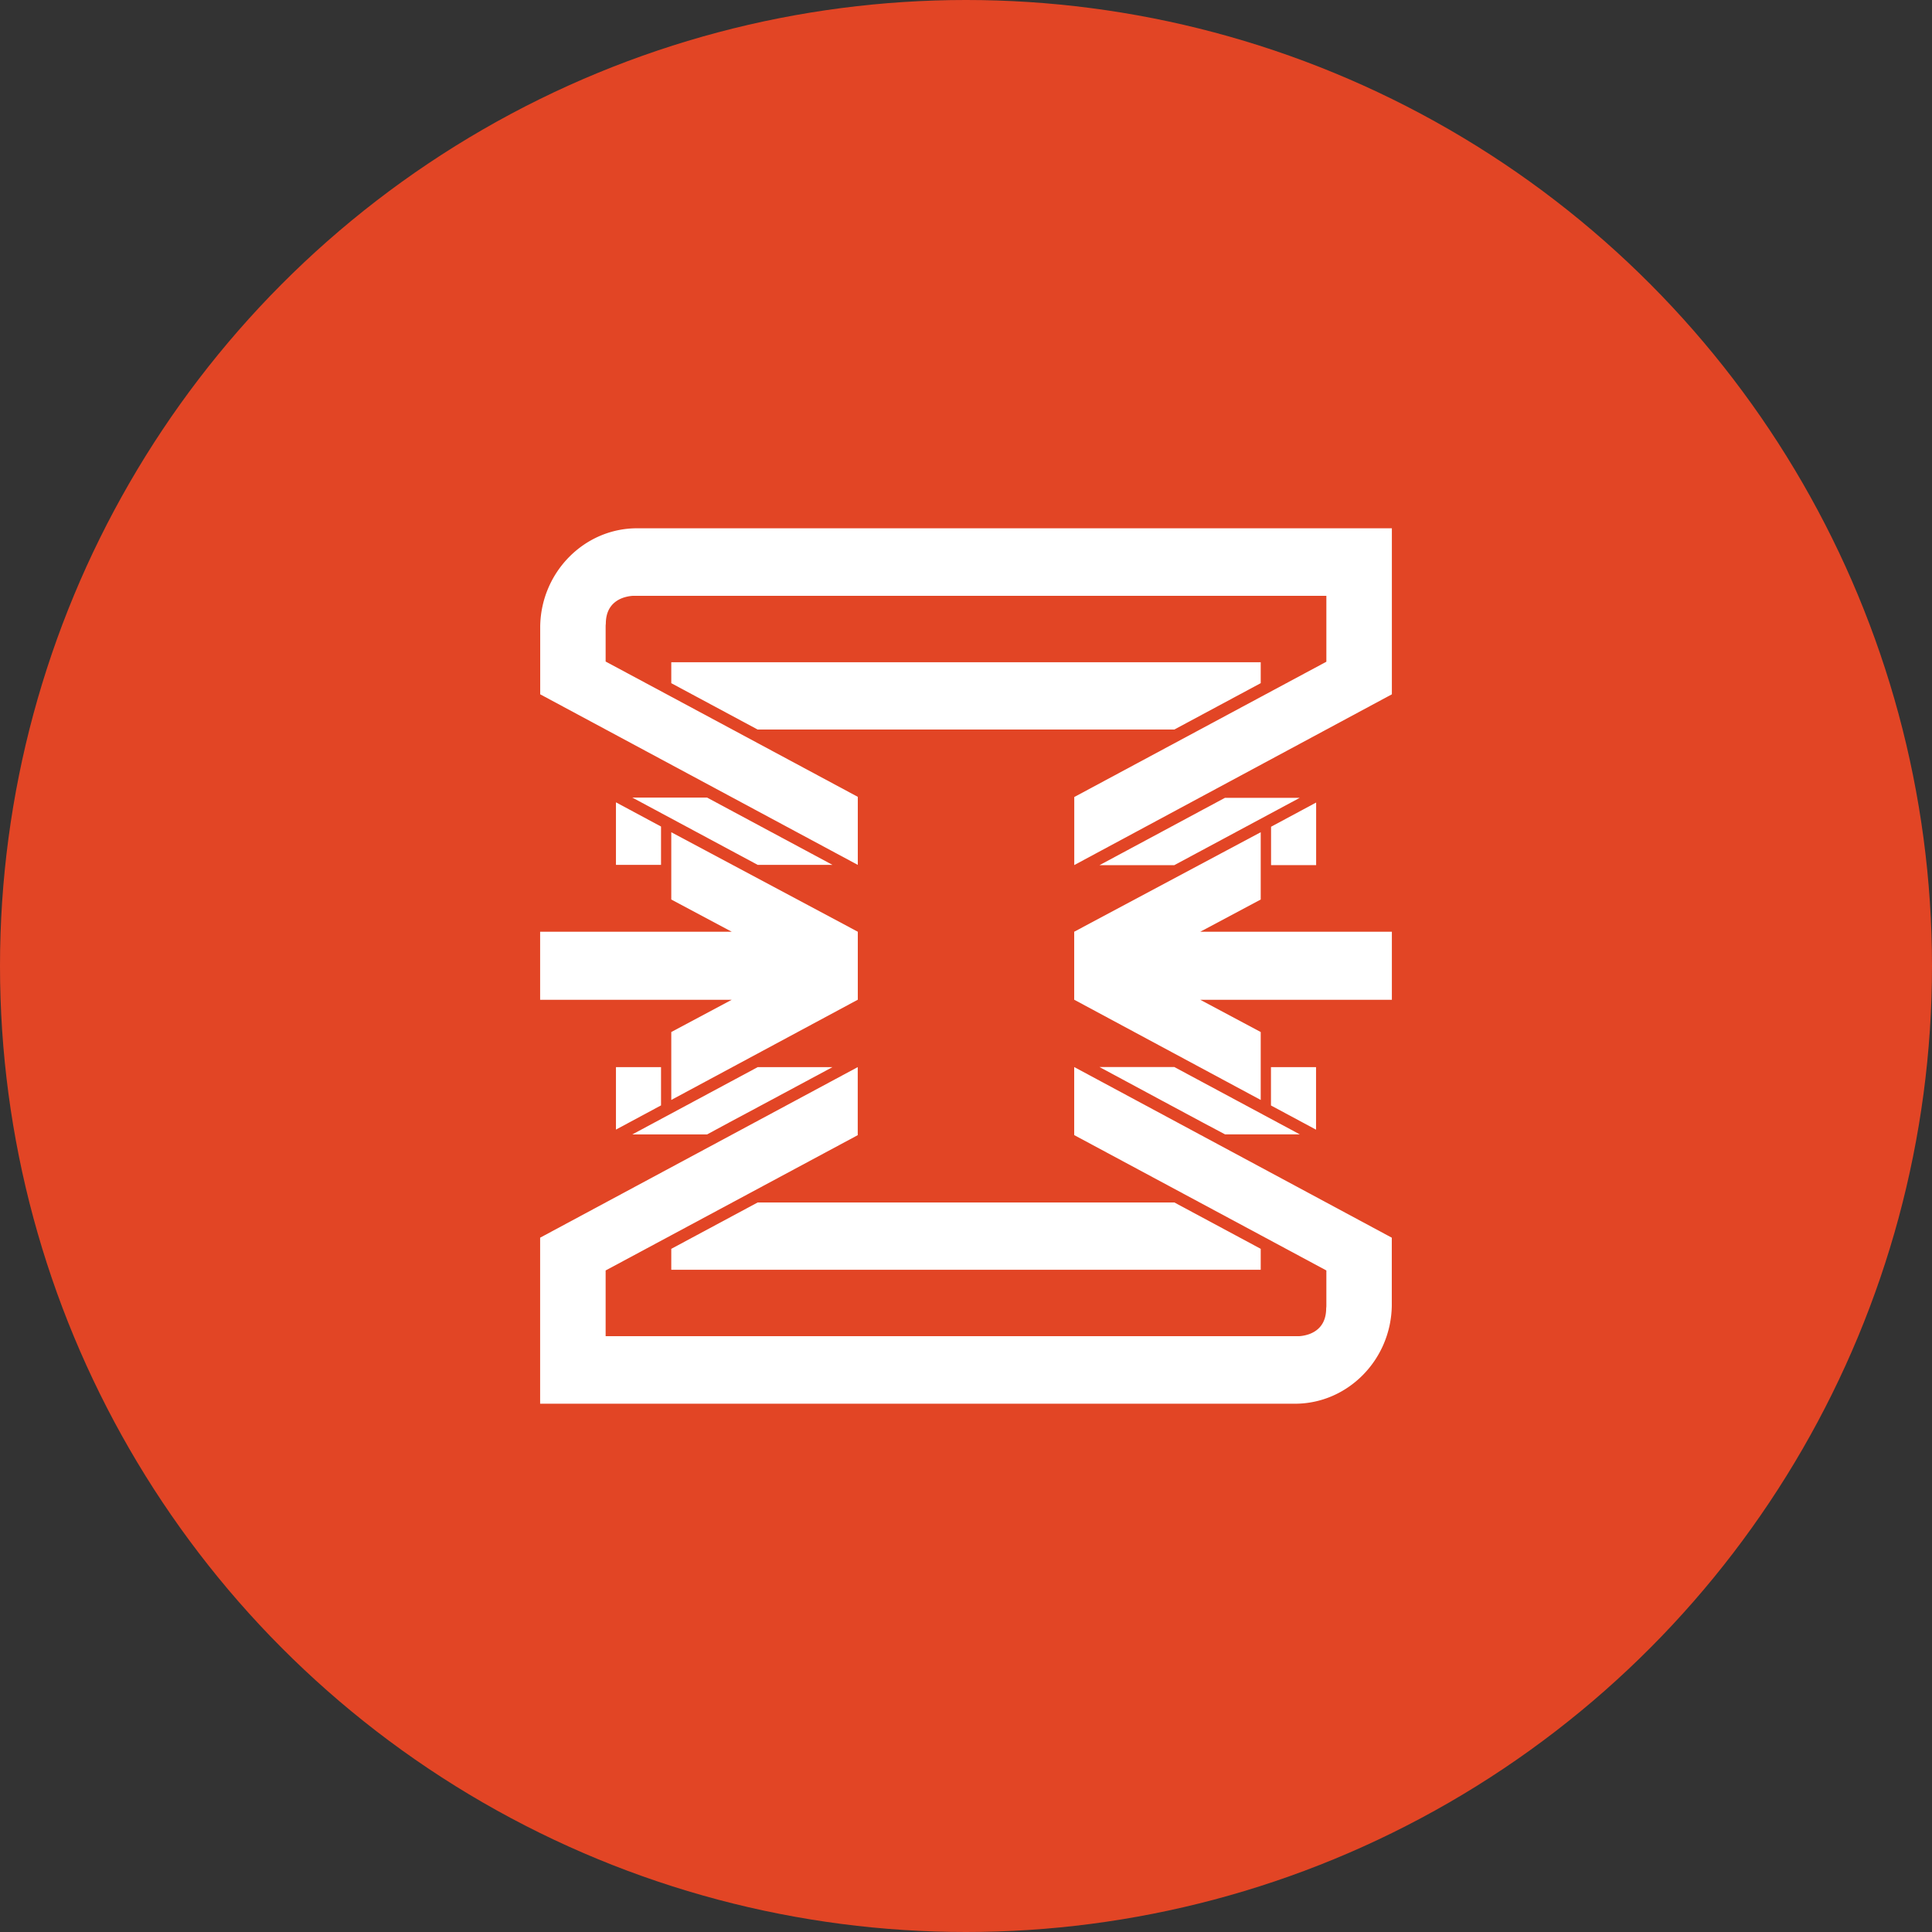 <svg xmlns="http://www.w3.org/2000/svg" viewBox="0 0 1024 1024" height="1em" width="1em">
  <rect x="0" y="0" width="1024" height="1024" fill="#333333" stroke="none"/>
  <circle cx="512" cy="512" r="512" style="fill:#e24525"/>
  <path d="m668.21 583-98.86-53.13v-36.03l98.86-52.75v35.68l-32.05 17.07h101.56v36.07H636.16L668.21 547v36Zm-98.86-17.45v36.07l66.48 35.68 32.38 17.38L703 673.37v18.27c0 .51 0 1.14-.1 1.76 0 8-4.16 11.75-8.39 13.48l-.67.26a20.34 20.34 0 0 1-4.53 1l-.8.07H321v-34.84l34.76-18.65 32.38-17.38 66.48-35.68v-36.07L286.28 656v88h400.08c27.94 0 50.92-23.25 51.32-52v-36Zm-213.56 96.36V673h312.42v-11.1l-45.76-24.56H401.57Zm341.74-96.32h-23.89v20.33l23.89 12.83ZM454.65 458.41v-36.07l-66.48-35.68-32.38-17.38L321 350.63v-18.27c0-.51 0-1.14.1-1.76 0-8 4.16-11.75 8.39-13.48l.67-.26a20.34 20.34 0 0 1 4.53-1l.8-.07H703v34.94l-34.76 18.65-32.38 17.38-66.48 35.68v36.07L737.72 368v-88H337.64c-27.94 0-50.92 23.25-51.32 52v36Zm213.56-96.32V351H355.79v11.1l45.76 24.56h220.88Zm-293.44 60.64h-39.63l52.32 28.08 2.35 1.26 11.81 6.34h39.63l-11.81-6.34-21.44-11.5-21.43-11.5Zm-48.3 35.68h23.89v-20.33l-23.89-12.83ZM355.79 583l98.86-53.13v-36.03l-98.86-52.75v35.68l32.05 17.07H286.28v36.07h101.56L355.79 547v36Zm30.79 11.89L408 583.43l21.43-11.5 11.81-6.34h-39.62l-11.81 6.34-2.35 1.26-52.32 28.08h39.63Zm-60.11 3.82 23.89-12.83v-20.29h-23.89Zm311-169.53L616 440.72l-21.43 11.5-11.81 6.34h39.63l11.81-6.34 2.35-1.26 52.32-28.08h-39.64Zm60.11-3.82-23.89 12.83v20.33h23.89Zm-48.3 175.87h39.63l-52.32-28.08-2.35-1.26-11.81-6.34h-39.68l11.81 6.34L616 583.43l21.43 11.5Z" style="fill:#fff"/>
</svg>
